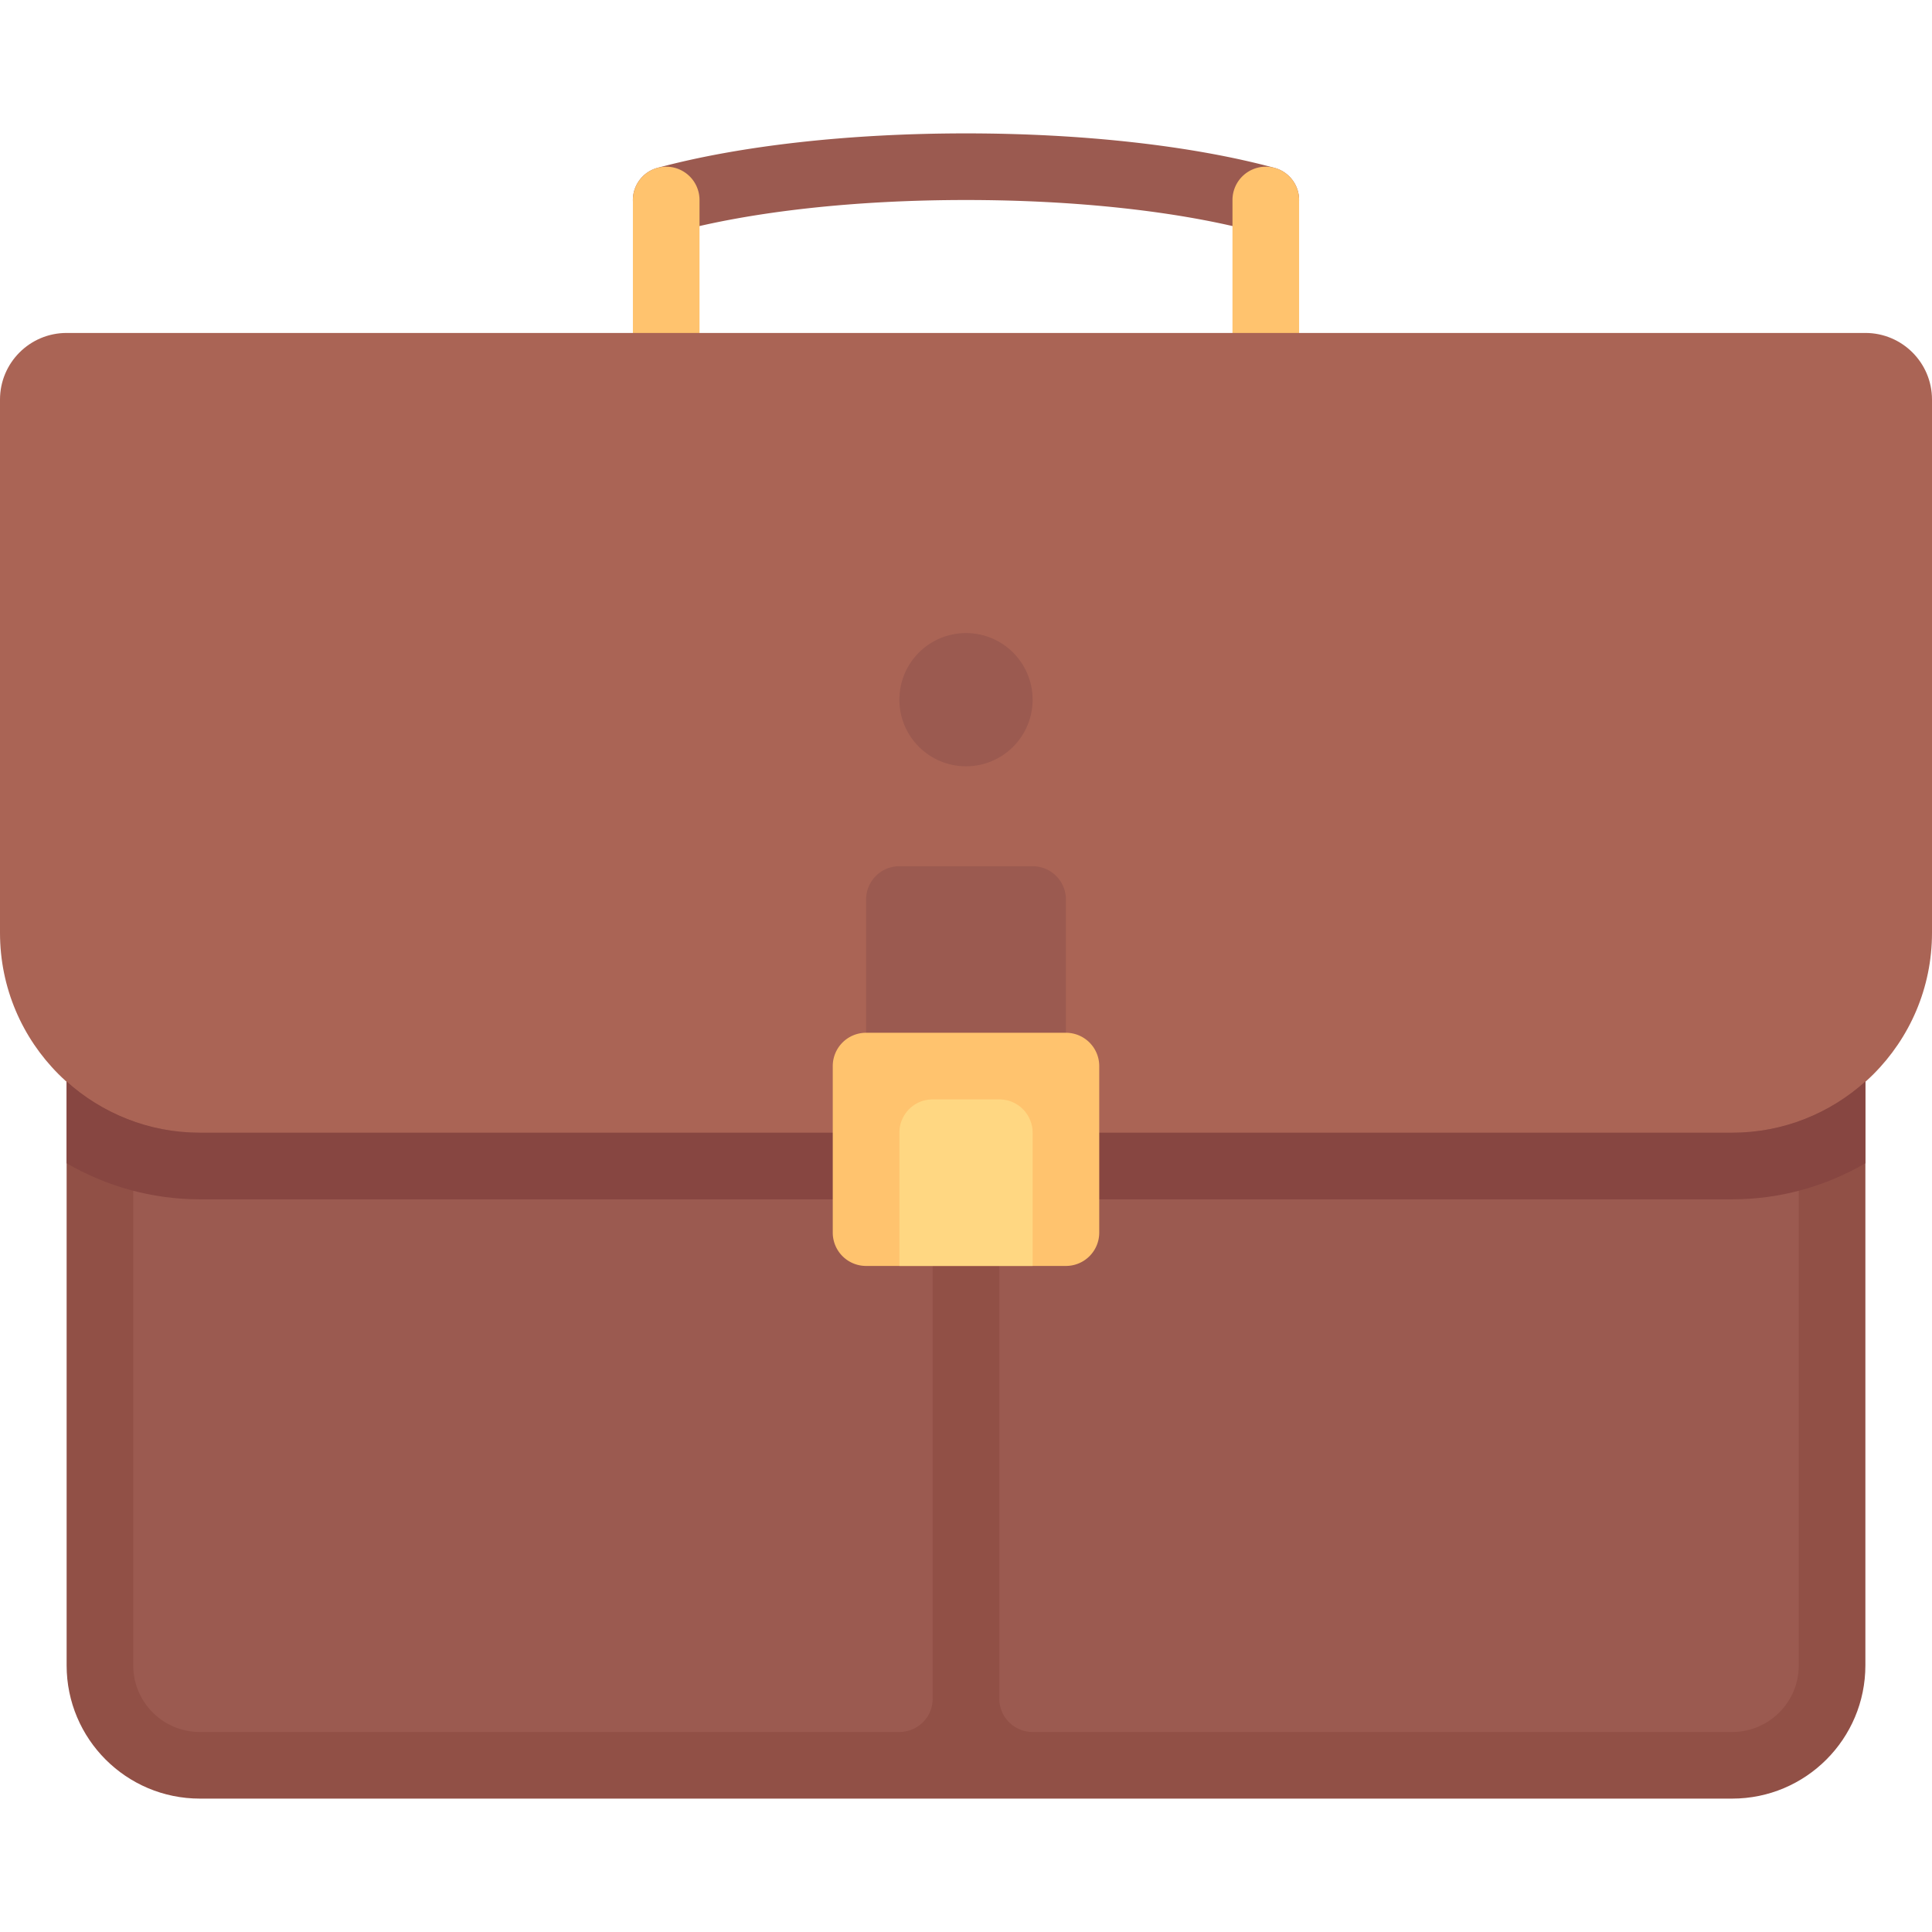 <svg xmlns="http://www.w3.org/2000/svg" viewBox="0 0 512 512" style="enable-background:new 0 0 512 512" xml:space="preserve"><path style="fill:#9b5a50" d="M335.453 61.835a8.87 8.87 0 0 1-2.302-.306c-20.392-5.495-47.793-8.524-77.151-8.524s-56.758 3.028-77.151 8.524c-4.707 1.271-9.551-1.519-10.819-6.227-1.271-4.707 1.517-9.551 6.225-10.822 21.849-5.888 50.879-9.131 81.746-9.131s59.896 3.243 81.746 9.131a8.827 8.827 0 0 1 6.225 10.822 8.833 8.833 0 0 1-8.519 6.533z"/><path style="fill:#ffc36e" d="M176.552 44.178a8.829 8.829 0 0 0-8.828 8.828v44.138h17.655V53.005a8.827 8.827 0 0 0-8.827-8.827zm158.896 0a8.829 8.829 0 0 0-8.828 8.828v44.138h17.655V53.005a8.826 8.826 0 0 0-8.827-8.827z"/><path style="fill:#915046" d="M459.034 476.65H52.966c-19.501 0-35.31-15.809-35.31-35.31V273.695h476.69V441.34c-.001 19.501-15.81 35.31-35.312 35.31z"/><path style="fill:#9b5a50" d="M247.172 256.04H35.31v185.3c0 9.751 7.904 17.655 17.655 17.655h185.379a8.829 8.829 0 0 0 8.828-8.828V256.04zm17.656 0v194.127a8.829 8.829 0 0 0 8.828 8.828h185.379c9.751 0 17.655-7.904 17.655-17.655v-185.3H264.828z"/><path style="fill:#aa6455" d="M459.034 300.178H52.966C23.713 300.178 0 276.465 0 247.212V105.891c0-9.751 7.904-17.655 17.655-17.655h476.69c9.751 0 17.655 7.904 17.655 17.655v141.321c0 29.253-23.713 52.966-52.966 52.966z"/><path style="fill:#874641" d="M459.034 317.833c12.87 0 24.908-3.517 35.31-9.556v-21.666c-9.376 8.408-21.726 13.566-35.31 13.566H52.966c-13.586 0-25.935-5.159-35.31-13.567v21.666c10.402 6.039 22.441 9.556 35.31 9.556h406.069v.001z"/><path style="fill:#9b5a50" d="M273.655 229.557h-35.31a8.829 8.829 0 0 0-8.828 8.828v61.793a8.829 8.829 0 0 0 8.828 8.828h35.31a8.829 8.829 0 0 0 8.828-8.828v-61.793a8.829 8.829 0 0 0-8.828-8.828z"/><path style="fill:#ffc36e" d="M282.483 335.488h-52.966a8.829 8.829 0 0 1-8.828-8.828v-44.138a8.829 8.829 0 0 1 8.828-8.828h52.966a8.829 8.829 0 0 1 8.828 8.828v44.138a8.83 8.83 0 0 1-8.828 8.828z"/><path style="fill:#ffd782" d="M273.655 335.488h-35.31v-35.31a8.829 8.829 0 0 1 8.828-8.828h17.655a8.829 8.829 0 0 1 8.828 8.828v35.31z"/><circle style="fill:#9b5a50" cx="256" cy="185.423" r="17.655"/></svg>